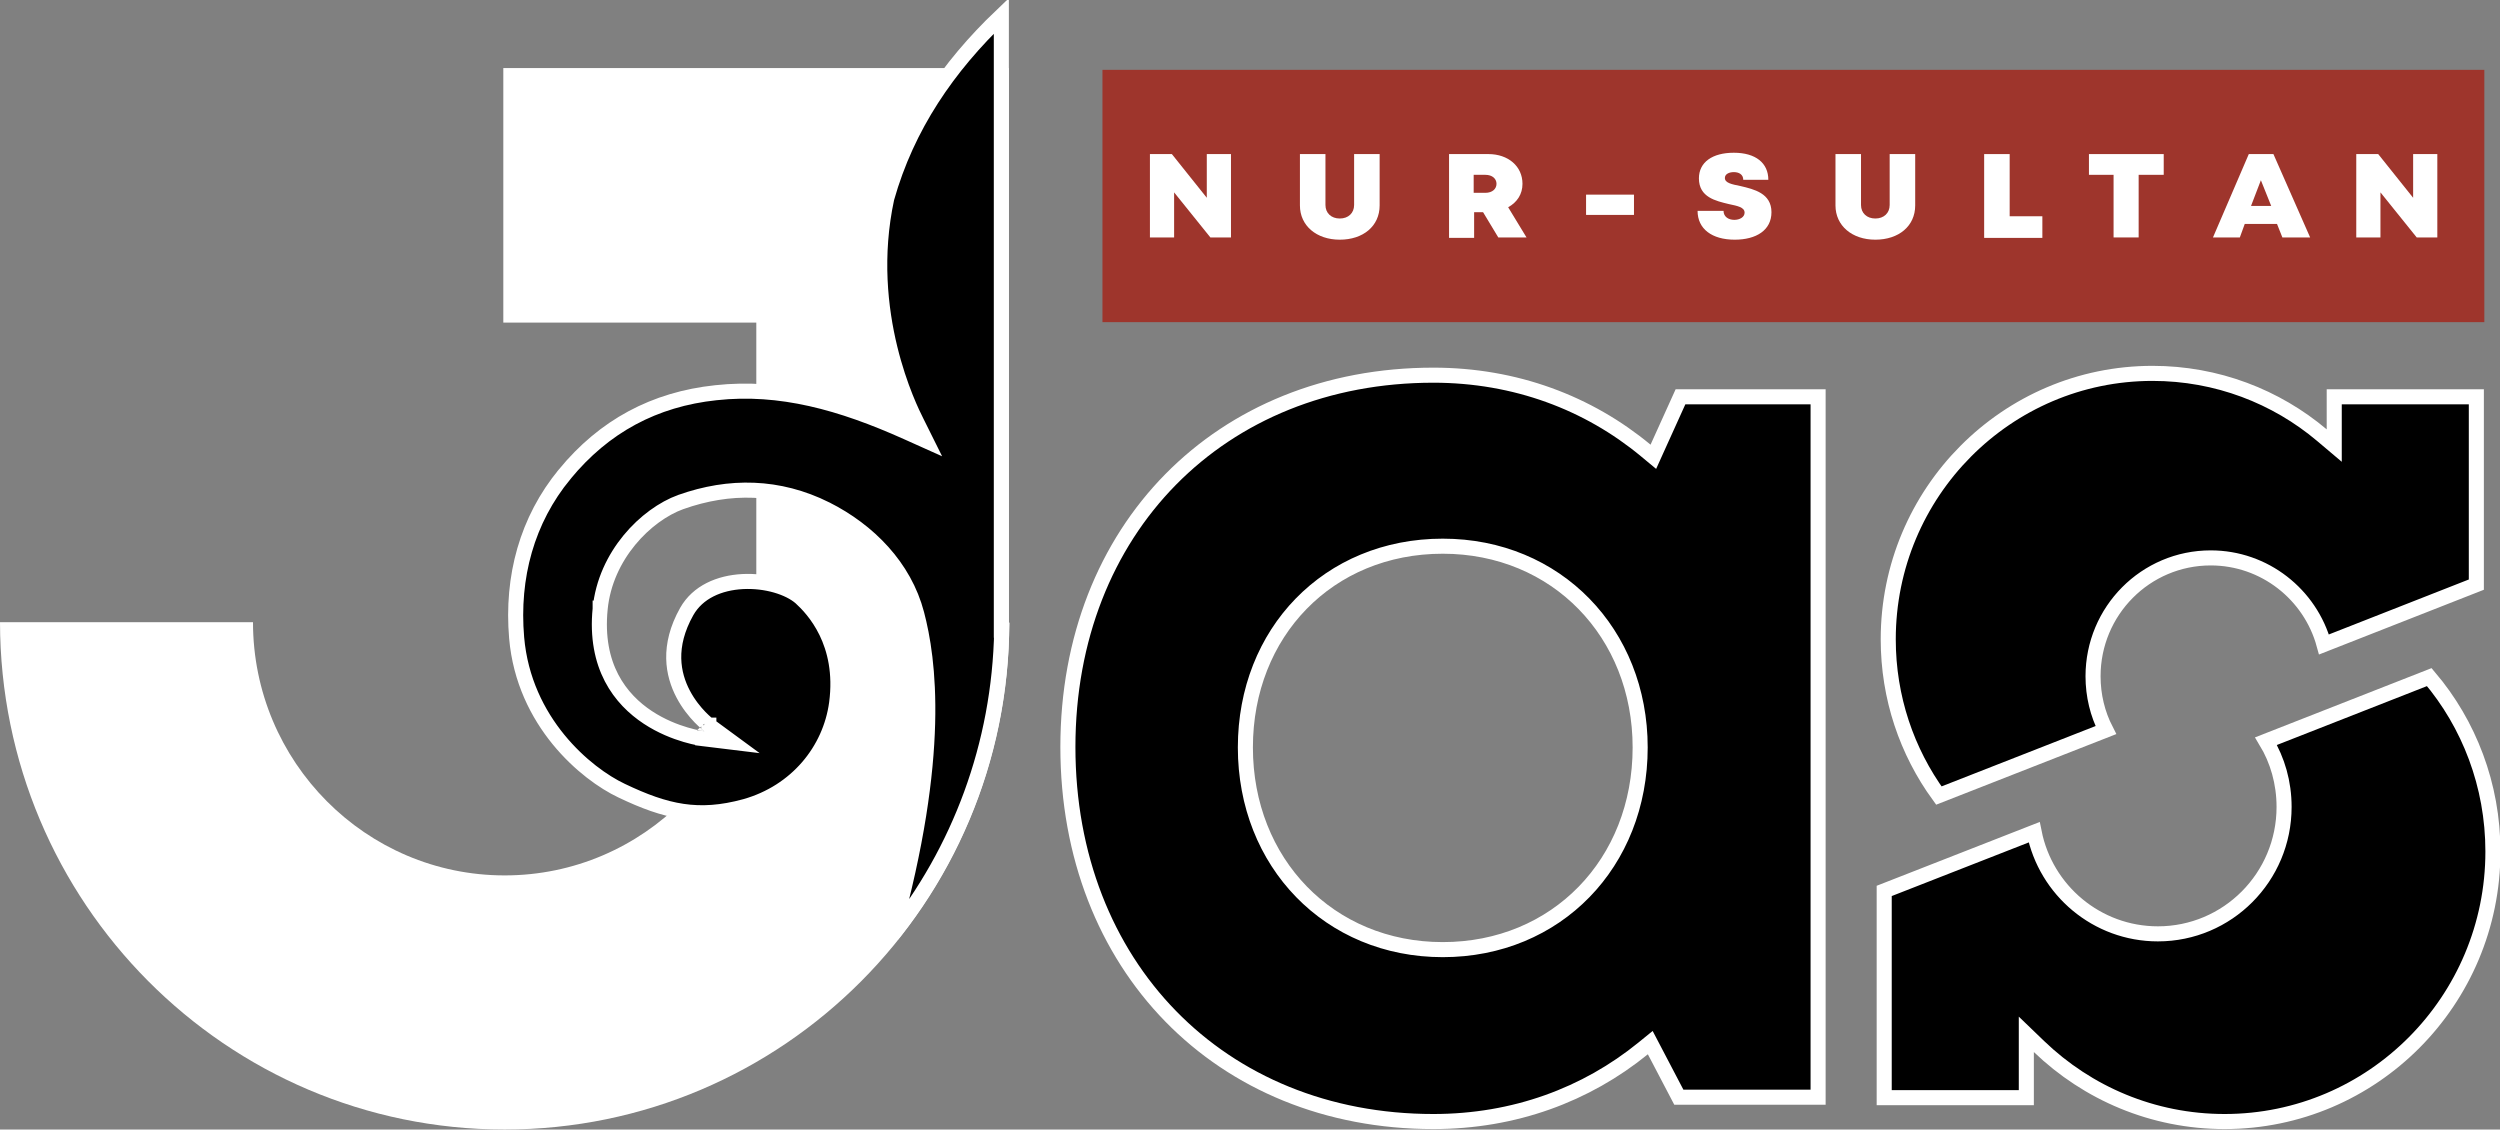 <svg width="166" height="75" viewBox="0 0 166 75" fill="none" xmlns="http://www.w3.org/2000/svg">
<rect x="0" y="0" width="166" height="75" fill="#808080" stroke="none"/>
<g clip-path="url(#clip0)">
<path d="M111.584 26.348H120.722V72.855H111.475L109.861 69.772L109.577 69.23L109.103 69.616C105.326 72.685 100.562 74.47 95.176 74.47C81.013 74.47 70.908 64.115 70.908 49.601C70.908 35.151 81.009 24.912 95.176 24.912C100.619 24.912 105.472 26.756 109.277 29.912L109.782 30.331L110.052 29.733L111.584 26.348ZM82.693 49.631C82.693 57.283 88.256 63.055 95.8 63.055C103.343 63.055 108.907 57.314 108.907 49.631C108.907 42.037 103.343 36.267 95.8 36.267C88.198 36.267 82.693 42.008 82.693 49.631Z" fill="black" stroke="white"/>
<path d="M66.989 4.518V24.532V41.344H67.018C66.989 59.952 52.003 75 33.509 75C15.015 75 0.03 59.922 0 41.315H16.799C16.799 50.589 24.292 58.127 33.509 58.127C42.727 58.127 50.219 50.589 50.219 41.315V21.42H33.42V4.518H66.989Z" fill="white"/>
<path d="M39.85 40.428C39.663 42.316 39.989 43.821 40.606 45.011C41.223 46.197 42.114 47.041 43.016 47.636C43.916 48.23 44.835 48.582 45.525 48.785C45.871 48.888 46.162 48.953 46.369 48.993C46.473 49.014 46.555 49.028 46.613 49.037C46.642 49.041 46.665 49.044 46.681 49.047L46.701 49.049L46.706 49.05L46.709 49.05L46.709 49.05C46.709 49.05 46.71 49.05 46.77 48.554L46.71 49.05L48.605 49.281L47.067 48.152L47.067 48.151L47.066 48.151L47.066 48.151L47.066 48.151L47.06 48.147C47.054 48.142 47.044 48.135 47.031 48.124C47.004 48.103 46.963 48.07 46.911 48.025C46.807 47.936 46.657 47.801 46.485 47.624C46.14 47.267 45.709 46.746 45.362 46.085C44.678 44.784 44.298 42.916 45.6 40.603C46.333 39.309 47.766 38.697 49.309 38.616C50.861 38.535 52.375 39.002 53.158 39.684C53.992 40.441 56.085 42.653 55.551 46.694C55.131 49.818 52.893 52.584 49.49 53.547C47.913 53.98 46.594 54.061 45.316 53.871C44.03 53.679 42.759 53.209 41.277 52.501L41.275 52.5C38.911 51.382 34.79 47.95 34.305 42.349C33.958 38.305 34.998 34.52 37.493 31.491L37.493 31.49C40.115 28.301 43.445 26.511 47.537 26.076L47.538 26.076C51.811 25.611 55.848 26.739 60.213 28.697L61.487 29.269L60.865 28.018C60.859 28.006 60.851 27.99 60.842 27.971C60.428 27.147 57.24 20.793 58.881 13.164C60.233 8.373 62.942 4.434 66.489 1.049V24.531V41.344V41.844H66.513C66.375 49.492 63.682 56.52 59.226 62.089C62.562 50.096 61.655 43.747 60.872 40.769C60.053 37.634 57.673 35.23 54.844 33.807L54.843 33.806C51.706 32.244 48.442 32.187 45.206 33.334L45.202 33.335C42.902 34.171 40.198 36.864 39.85 40.428ZM39.85 40.428C39.85 40.428 39.85 40.428 39.85 40.427L40.348 40.477L39.85 40.428C39.85 40.428 39.85 40.428 39.85 40.428Z" fill="black" stroke="white"/>
<path d="M164.959 4.637H73.203V21.39H164.959V4.637Z" fill="#9E352C"/>
<path d="M81.737 10.231V15.766H80.369L77.961 12.774V15.766H76.355V10.231H77.812L80.131 13.133V10.231H81.737Z" fill="white"/>
<path d="M86.315 13.642V10.231H88.01V13.612C88.01 14.15 88.397 14.509 88.962 14.509C89.527 14.509 89.913 14.15 89.913 13.612V10.231H91.608V13.642C91.608 15.018 90.508 15.915 88.962 15.915C87.416 15.915 86.315 14.988 86.315 13.642Z" fill="white"/>
<path d="M98.477 14.091H97.882V15.796H96.217V10.231H98.833C100.142 10.231 101.093 11.039 101.093 12.206C101.093 12.894 100.736 13.432 100.142 13.762L101.361 15.766H99.487L98.477 14.091ZM97.852 12.804H98.625C99.101 12.804 99.368 12.535 99.368 12.206C99.368 11.877 99.101 11.608 98.625 11.608H97.852V12.804Z" fill="white"/>
<path d="M105.315 12.924H108.496V14.27H105.315V12.924Z" fill="white"/>
<path d="M112.719 14.001H114.443C114.443 14.39 114.77 14.599 115.157 14.599C115.514 14.599 115.841 14.42 115.841 14.12C115.841 13.761 115.365 13.672 114.8 13.552C113.938 13.343 112.808 13.103 112.808 11.847C112.808 10.77 113.7 10.142 115.127 10.142C116.584 10.142 117.417 10.83 117.417 11.937H115.752C115.752 11.578 115.454 11.428 115.127 11.428C114.83 11.428 114.532 11.548 114.532 11.817C114.532 12.146 114.978 12.236 115.573 12.355C116.465 12.565 117.625 12.834 117.625 14.091C117.625 15.287 116.614 15.915 115.187 15.915C113.67 15.915 112.719 15.197 112.719 14.001Z" fill="white"/>
<path d="M121.876 13.642V10.231H123.571V13.612C123.571 14.15 123.958 14.509 124.523 14.509C125.088 14.509 125.474 14.15 125.474 13.612V10.231H127.169V13.642C127.169 15.018 126.069 15.915 124.523 15.915C122.977 15.915 121.876 14.988 121.876 13.642Z" fill="white"/>
<path d="M135.613 14.39V15.796H131.748V10.231H133.442V14.36H135.613V14.39Z" fill="white"/>
<path d="M143.641 11.608H142.006V15.766H140.341V11.608H138.706V10.231H143.671V11.608H143.641Z" fill="white"/>
<path d="M151.193 14.868H149.052L148.725 15.766H146.941L149.32 10.231H150.955L153.393 15.766H151.55L151.193 14.868ZM150.123 11.967L149.469 13.672H150.807L150.123 11.967Z" fill="white"/>
<path d="M161.838 10.231V15.766H160.47L158.062 12.774V15.766H156.456V10.231H157.913L160.232 13.133V10.231H161.838Z" fill="white"/>
<path d="M134.548 69.854V72.885H125.111V59.157L135.069 55.259C135.837 59.114 139.232 62.008 143.284 62.008C147.903 62.008 151.663 58.252 151.663 53.58C151.663 51.971 151.229 50.479 150.463 49.213L161.304 44.96C163.943 48.069 165.53 52.125 165.53 56.542C165.53 66.44 157.544 74.47 147.714 74.47C142.943 74.47 138.606 72.58 135.394 69.494L134.548 68.68V69.854Z" fill="black" stroke="white"/>
<path d="M154.313 42.792C153.403 39.475 150.369 37.045 146.792 37.045C142.469 37.045 138.978 40.562 138.978 44.904C138.978 46.19 139.281 47.408 139.83 48.478L128.739 52.825C126.621 49.911 125.379 46.332 125.379 42.451C125.379 32.703 133.245 24.792 142.927 24.792C147.205 24.792 151.136 26.333 154.171 28.892L154.993 29.586V28.51V26.348H164.429V38.819L154.313 42.792Z" fill="black" stroke="white"/>
</g>
<defs>
<clipPath id="clip0">
<rect width="166" height="75" fill="white"/>
</clipPath>
</defs>
</svg>
